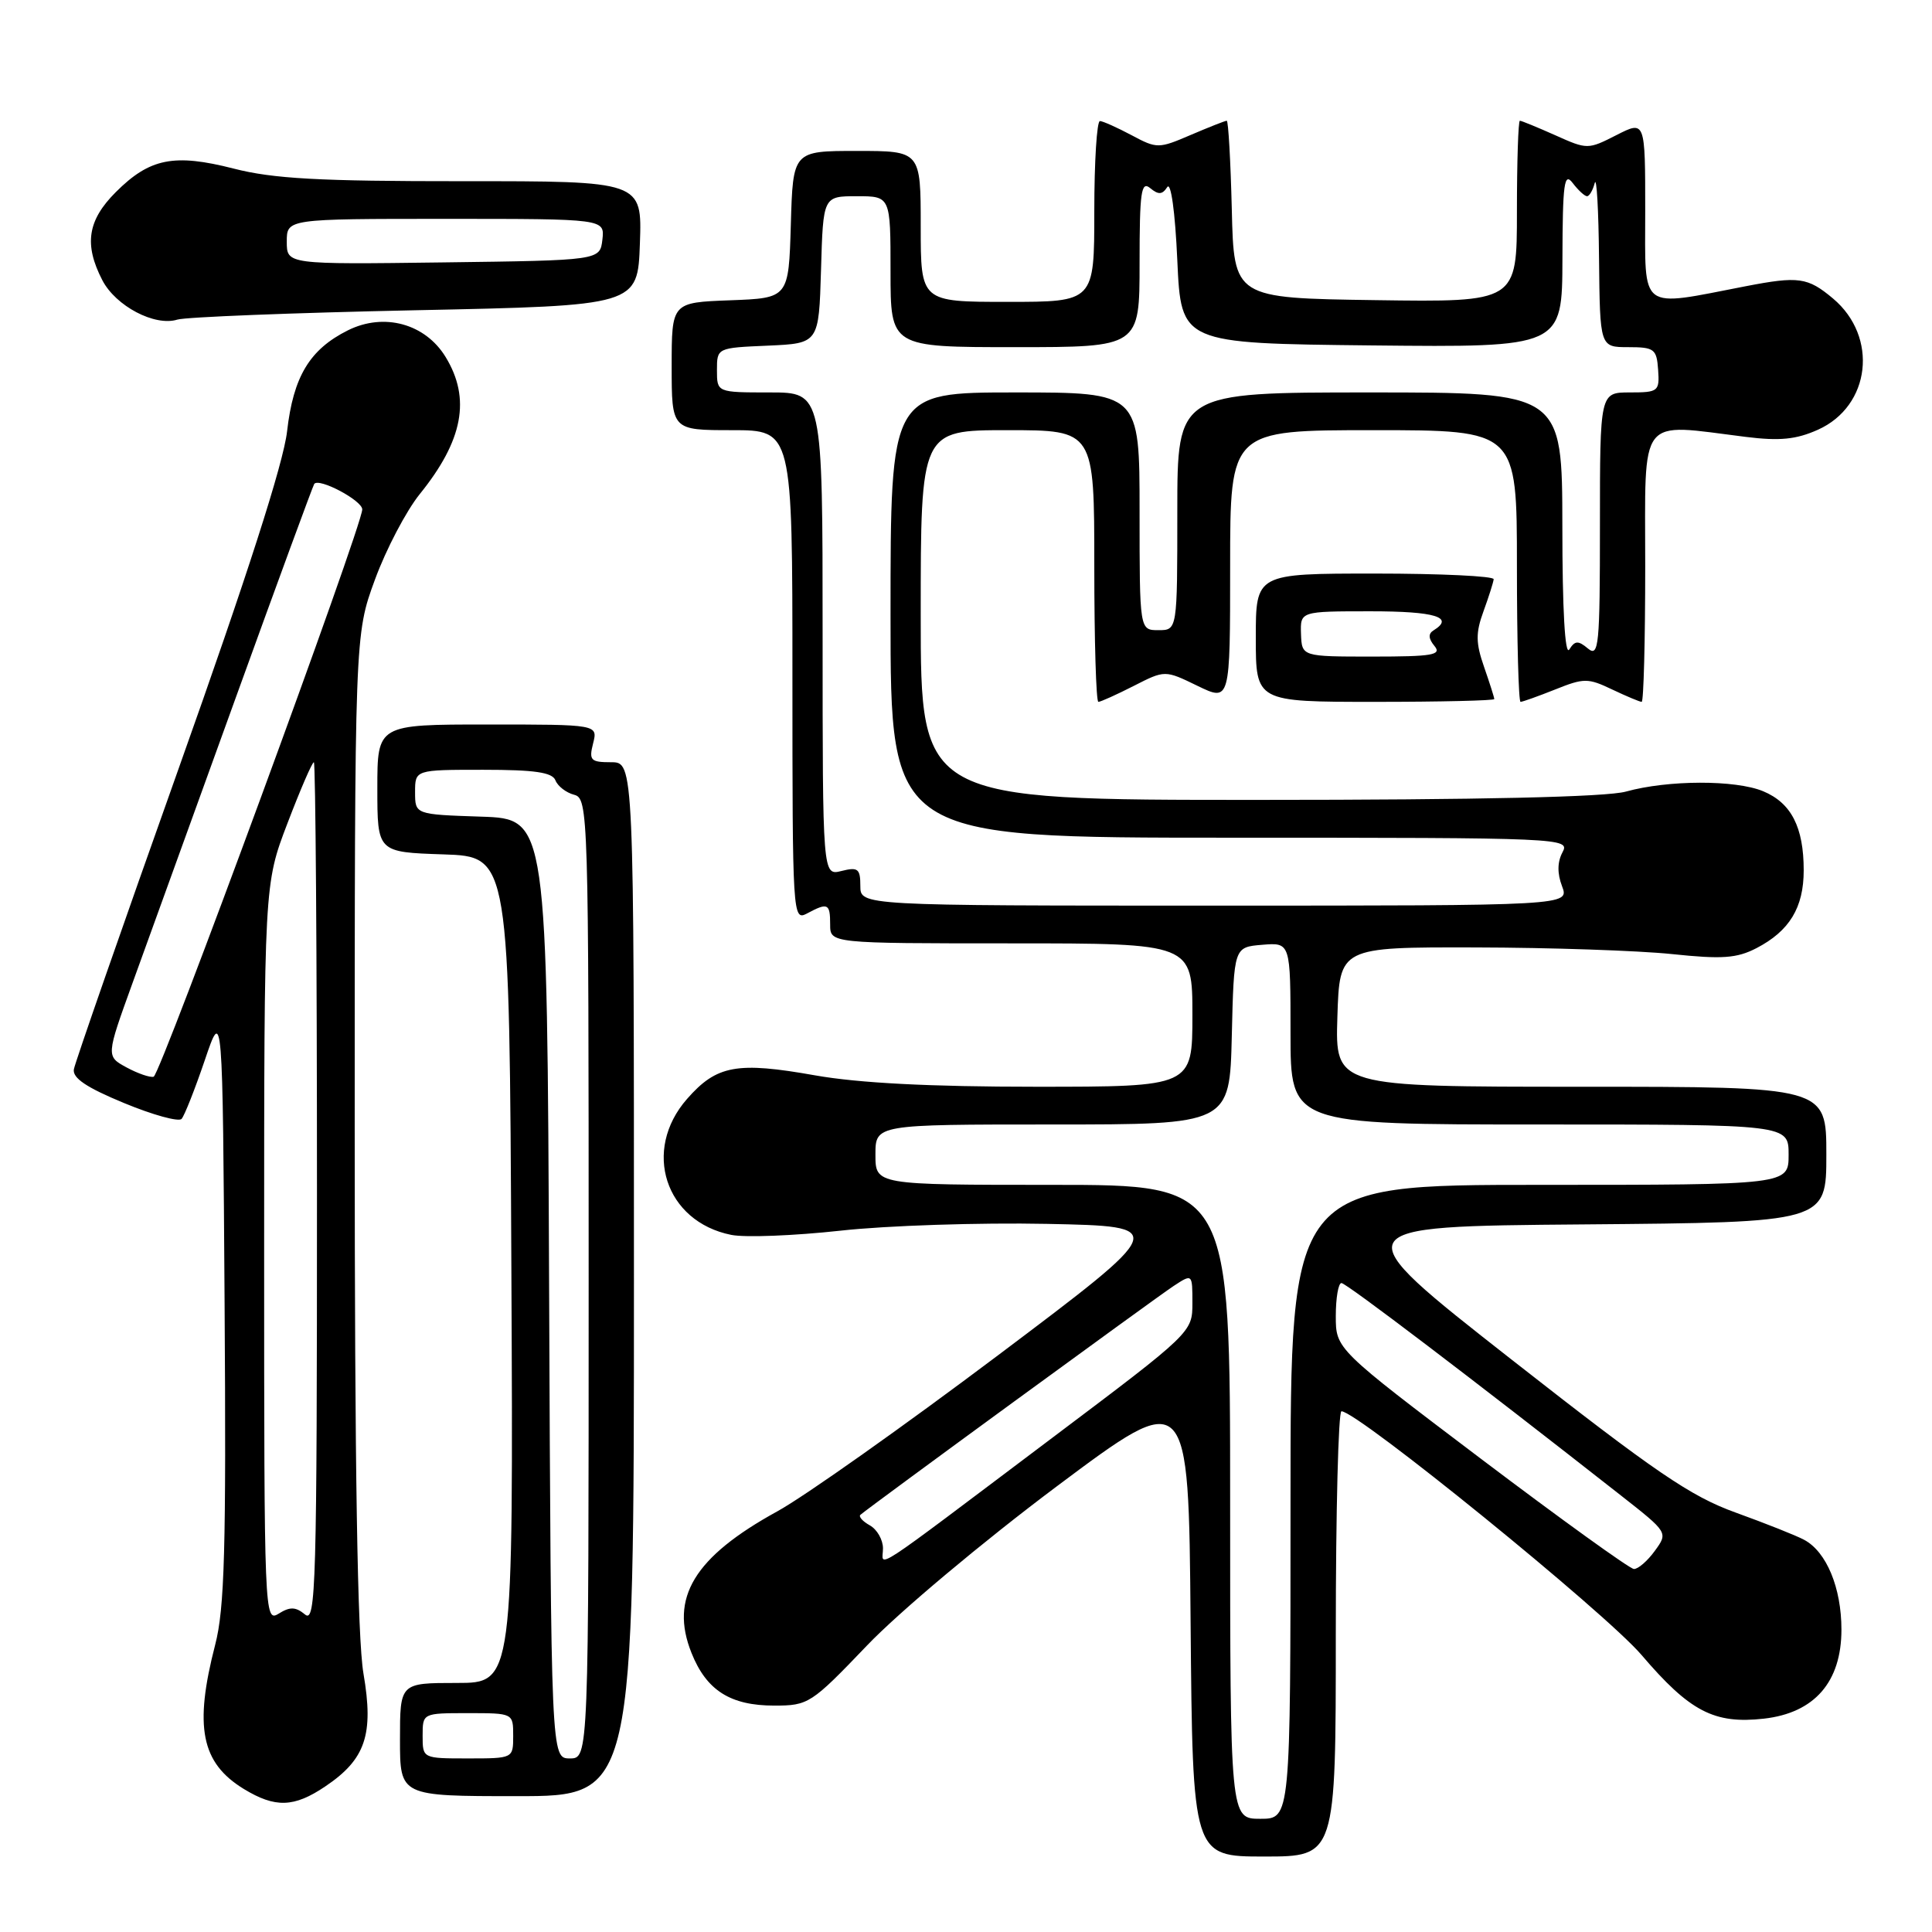 <?xml version="1.0" encoding="UTF-8" standalone="no"?>
<!DOCTYPE svg PUBLIC "-//W3C//DTD SVG 1.1//EN" "http://www.w3.org/Graphics/SVG/1.1/DTD/svg11.dtd" >
<svg xmlns="http://www.w3.org/2000/svg" xmlns:xlink="http://www.w3.org/1999/xlink" version="1.1" viewBox="0 0 256 256">
 <g >
 <path fill="currentColor"
d=" M 177.00 216.50 C 177.00 200.28 177.34 187.00 177.75 187.00 C 179.90 187.02 212.67 213.63 217.51 219.29 C 223.91 226.79 227.14 228.47 233.73 227.73 C 240.43 226.97 244.00 222.87 244.00 215.93 C 244.00 210.39 242.02 205.62 239.07 204.04 C 238.02 203.47 233.95 201.86 230.03 200.44 C 224.02 198.28 219.38 195.11 200.34 180.19 C 177.77 162.50 177.77 162.50 209.88 162.24 C 242.00 161.97 242.00 161.97 242.00 152.99 C 242.00 144.00 242.00 144.00 209.46 144.00 C 176.92 144.00 176.92 144.00 177.21 134.75 C 177.50 125.50 177.50 125.50 195.50 125.54 C 205.40 125.56 217.12 125.96 221.54 126.42 C 228.19 127.12 230.13 126.98 232.73 125.64 C 237.11 123.37 239.00 120.27 239.00 115.32 C 239.00 109.60 237.35 106.39 233.62 104.84 C 229.95 103.32 221.03 103.34 215.44 104.89 C 212.86 105.61 196.09 105.99 166.75 105.99 C 122.00 106.00 122.00 106.00 122.00 81.50 C 122.00 57.00 122.00 57.00 133.50 57.00 C 145.00 57.00 145.00 57.00 145.00 75.00 C 145.00 84.90 145.24 93.00 145.54 93.00 C 145.84 93.00 147.94 92.05 150.22 90.89 C 154.36 88.78 154.36 88.78 158.68 90.88 C 163.00 92.97 163.00 92.97 163.00 74.99 C 163.00 57.00 163.00 57.00 182.00 57.00 C 201.00 57.00 201.00 57.00 201.00 75.00 C 201.00 84.90 201.22 93.00 201.48 93.00 C 201.74 93.00 203.81 92.26 206.07 91.36 C 209.88 89.83 210.42 89.83 213.62 91.36 C 215.52 92.26 217.28 93.00 217.53 93.00 C 217.79 93.00 218.00 84.90 218.00 75.00 C 218.00 54.73 216.93 56.10 231.32 57.89 C 235.81 58.45 237.99 58.24 240.89 56.94 C 247.87 53.81 248.93 44.64 242.89 39.56 C 239.53 36.74 238.33 36.57 231.30 37.93 C 217.04 40.69 218.00 41.41 218.00 27.99 C 218.00 15.96 218.00 15.96 214.19 17.90 C 210.42 19.82 210.33 19.83 206.08 17.92 C 203.72 16.87 201.61 16.00 201.39 16.00 C 201.18 16.00 201.00 21.41 201.00 28.02 C 201.00 40.04 201.00 40.04 182.25 39.77 C 163.50 39.50 163.50 39.50 163.22 27.75 C 163.06 21.29 162.76 16.00 162.55 16.00 C 162.34 16.00 160.19 16.85 157.78 17.88 C 153.52 19.71 153.30 19.71 149.95 17.92 C 148.05 16.91 146.16 16.06 145.75 16.04 C 145.34 16.02 145.00 21.40 145.00 28.00 C 145.00 40.00 145.00 40.00 133.50 40.00 C 122.00 40.00 122.00 40.00 122.00 30.00 C 122.00 20.00 122.00 20.00 113.54 20.00 C 105.07 20.00 105.07 20.00 104.79 29.75 C 104.50 39.50 104.50 39.50 96.75 39.79 C 89.00 40.08 89.00 40.08 89.00 48.54 C 89.00 57.00 89.00 57.00 97.00 57.00 C 105.00 57.00 105.00 57.00 105.00 89.54 C 105.00 121.39 105.04 122.05 106.93 121.04 C 109.70 119.56 110.00 119.70 110.00 122.50 C 110.00 125.00 110.00 125.00 134.00 125.00 C 158.00 125.00 158.00 125.00 158.00 134.50 C 158.00 144.00 158.00 144.00 137.25 144.00 C 123.17 144.00 113.77 143.51 108.00 142.49 C 97.64 140.65 94.96 141.14 91.04 145.61 C 85.06 152.42 88.13 161.88 96.90 163.63 C 98.74 164.00 105.25 163.74 111.37 163.07 C 117.49 162.39 129.80 161.99 138.72 162.17 C 154.94 162.50 154.94 162.50 132.22 179.60 C 119.72 189.00 106.58 198.30 103.00 200.26 C 91.98 206.31 88.70 211.72 91.63 219.03 C 93.61 223.99 96.78 226.00 102.59 226.00 C 107.12 226.00 107.49 225.76 114.88 218.04 C 119.11 213.61 130.28 204.25 140.00 196.97 C 157.50 183.88 157.50 183.88 157.76 214.94 C 158.03 246.00 158.03 246.00 167.51 246.00 C 177.00 246.00 177.00 246.00 177.00 216.50 Z  M 43.10 236.71 C 48.44 233.12 49.55 229.84 48.16 221.75 C 47.36 217.06 47.00 194.76 47.00 149.54 C 47.00 84.11 47.00 84.11 49.68 76.81 C 51.15 72.79 53.83 67.69 55.62 65.47 C 61.36 58.37 62.41 52.82 59.05 47.31 C 56.35 42.88 50.88 41.39 46.10 43.77 C 41.03 46.30 38.87 49.89 38.04 57.15 C 37.56 61.37 32.74 76.36 23.69 101.78 C 16.20 122.83 9.95 140.78 9.79 141.68 C 9.58 142.84 11.45 144.10 16.44 146.16 C 20.25 147.74 23.68 148.68 24.06 148.26 C 24.44 147.84 25.82 144.35 27.13 140.50 C 29.50 133.50 29.50 133.50 29.76 172.81 C 29.98 205.28 29.76 213.14 28.51 217.95 C 25.70 228.82 26.65 233.59 32.31 237.05 C 36.47 239.58 38.95 239.51 43.10 236.71 Z  M 84.00 169.50 C 84.00 101.00 84.00 101.00 80.98 101.00 C 78.26 101.00 78.02 100.75 78.59 98.50 C 79.22 96.00 79.22 96.00 64.61 96.00 C 50.00 96.00 50.00 96.00 50.00 104.46 C 50.00 112.92 50.00 112.92 58.75 113.21 C 67.50 113.50 67.50 113.50 67.76 168.25 C 68.02 223.00 68.02 223.00 60.51 223.00 C 53.00 223.00 53.00 223.00 53.00 230.50 C 53.00 238.00 53.00 238.00 68.50 238.00 C 84.00 238.00 84.00 238.00 84.00 169.50 Z  M 198.00 92.63 C 198.00 92.42 197.39 90.51 196.65 88.38 C 195.54 85.20 195.52 83.87 196.57 81.00 C 197.27 79.08 197.88 77.16 197.92 76.75 C 197.97 76.34 190.89 76.00 182.20 76.00 C 166.40 76.00 166.40 76.00 166.40 84.50 C 166.40 93.00 166.40 93.00 182.20 93.00 C 190.89 93.00 198.00 92.83 198.00 92.63 Z  M 55.00 41.11 C 84.50 40.50 84.50 40.50 84.79 32.25 C 85.08 24.00 85.08 24.00 61.29 24.01 C 42.30 24.02 36.18 23.68 30.97 22.34 C 23.06 20.32 19.84 20.96 15.34 25.46 C 11.60 29.20 11.11 32.39 13.56 37.13 C 15.34 40.56 20.51 43.28 23.50 42.35 C 24.60 42.01 38.77 41.45 55.00 41.11 Z  M 163.00 199.00 C 163.00 157.00 163.00 157.00 139.50 157.00 C 116.00 157.00 116.00 157.00 116.00 153.00 C 116.00 149.00 116.00 149.00 139.47 149.00 C 162.94 149.00 162.94 149.00 163.22 137.25 C 163.50 125.50 163.50 125.50 167.25 125.19 C 171.00 124.88 171.00 124.88 171.00 136.94 C 171.00 149.00 171.00 149.00 204.00 149.00 C 237.00 149.00 237.00 149.00 237.00 153.00 C 237.00 157.00 237.00 157.00 204.00 157.00 C 171.00 157.00 171.00 157.00 171.00 199.00 C 171.00 241.00 171.00 241.00 167.00 241.00 C 163.00 241.00 163.00 241.00 163.00 199.00 Z  M 196.25 193.31 C 177.00 178.75 177.00 178.75 177.00 174.38 C 177.00 171.97 177.34 170.01 177.75 170.01 C 178.40 170.02 195.20 182.79 214.77 198.15 C 221.04 203.07 221.04 203.07 219.27 205.50 C 218.30 206.84 217.05 207.92 216.50 207.90 C 215.95 207.88 206.84 201.31 196.25 193.31 Z  M 117.00 205.17 C 117.00 204.03 116.22 202.66 115.26 202.12 C 114.30 201.59 113.74 200.95 114.01 200.72 C 115.14 199.72 153.22 171.90 155.51 170.40 C 158.00 168.77 158.00 168.77 158.00 172.66 C 158.00 176.53 157.94 176.59 139.43 190.52 C 114.56 209.24 117.00 207.65 117.00 205.17 Z  M 114.00 117.39 C 114.00 115.11 113.69 114.86 111.50 115.41 C 109.00 116.04 109.00 116.04 109.00 84.02 C 109.00 52.00 109.00 52.00 102.00 52.00 C 95.00 52.00 95.00 52.00 95.00 49.05 C 95.00 46.09 95.01 46.09 101.75 45.80 C 108.50 45.50 108.50 45.50 108.79 35.75 C 109.07 26.00 109.07 26.00 113.54 26.00 C 118.00 26.00 118.00 26.00 118.00 36.00 C 118.00 46.00 118.00 46.00 134.50 46.00 C 151.00 46.00 151.00 46.00 151.00 34.88 C 151.00 25.42 151.21 23.93 152.41 24.93 C 153.50 25.83 154.01 25.80 154.66 24.80 C 155.15 24.03 155.71 28.03 156.00 34.50 C 156.50 45.50 156.50 45.50 181.75 45.77 C 207.00 46.03 207.00 46.03 207.03 34.27 C 207.06 24.27 207.26 22.76 208.39 24.25 C 209.12 25.21 209.98 26.00 210.29 26.00 C 210.60 26.00 211.06 25.21 211.31 24.25 C 211.56 23.29 211.82 27.79 211.88 34.25 C 212.00 46.00 212.00 46.00 215.75 46.00 C 219.20 46.00 219.52 46.24 219.71 49.00 C 219.91 51.86 219.74 52.00 215.96 52.00 C 212.00 52.00 212.00 52.00 212.00 69.62 C 212.00 85.55 211.85 87.12 210.42 85.94 C 209.12 84.85 208.69 84.87 207.94 86.06 C 207.37 86.96 207.02 80.78 207.02 69.75 C 207.00 52.00 207.00 52.00 181.50 52.00 C 156.00 52.00 156.00 52.00 156.00 67.75 C 156.00 83.50 156.00 83.50 153.50 83.50 C 151.00 83.50 151.00 83.50 151.00 67.75 C 151.00 52.00 151.00 52.00 134.50 52.00 C 118.00 52.00 118.00 52.00 118.00 81.50 C 118.00 111.00 118.00 111.00 163.04 111.00 C 207.25 111.00 208.05 111.04 207.04 112.93 C 206.35 114.22 206.33 115.73 206.98 117.43 C 207.95 120.00 207.95 120.00 160.98 120.00 C 114.00 120.00 114.00 120.00 114.00 117.39 Z  M 35.00 166.09 C 35.00 117.17 35.00 117.17 38.09 109.09 C 39.79 104.64 41.36 101.00 41.59 101.00 C 41.81 101.00 42.00 126.71 42.00 158.12 C 42.00 210.09 41.86 215.13 40.42 213.93 C 39.17 212.90 38.43 212.88 36.92 213.82 C 35.04 214.99 35.00 214.08 35.00 166.09 Z  M 16.77 141.44 C 14.05 139.96 14.05 139.96 17.57 130.23 C 19.51 124.88 25.65 107.90 31.22 92.50 C 36.79 77.10 41.48 64.33 41.64 64.12 C 42.28 63.28 48.00 66.32 48.00 67.50 C 48.00 69.69 21.26 142.42 20.36 142.67 C 19.89 142.81 18.27 142.25 16.77 141.44 Z  M 56.00 230.00 C 56.00 227.00 56.00 227.00 62.00 227.00 C 68.00 227.00 68.00 227.00 68.00 230.00 C 68.00 233.00 68.00 233.00 62.00 233.00 C 56.00 233.00 56.00 233.00 56.00 230.00 Z  M 72.76 170.75 C 72.50 108.50 72.50 108.50 63.75 108.21 C 55.00 107.92 55.00 107.92 55.00 104.96 C 55.00 102.00 55.00 102.00 64.03 102.00 C 70.85 102.00 73.19 102.34 73.60 103.40 C 73.90 104.17 75.01 105.03 76.07 105.31 C 77.95 105.80 78.00 107.41 78.00 169.41 C 78.00 233.00 78.00 233.00 75.51 233.00 C 73.02 233.00 73.02 233.00 72.76 170.75 Z  M 172.39 84.00 C 172.29 81.00 172.29 81.00 181.64 81.00 C 190.18 81.00 192.77 81.79 189.95 83.53 C 189.23 83.97 189.27 84.62 190.07 85.59 C 191.07 86.79 189.83 87.00 181.87 87.00 C 172.50 87.00 172.50 87.00 172.39 84.00 Z  M 38.00 32.02 C 38.00 29.00 38.00 29.00 59.07 29.00 C 80.13 29.00 80.13 29.00 79.82 31.75 C 79.50 34.50 79.50 34.50 58.75 34.77 C 38.00 35.04 38.00 35.04 38.00 32.02 Z "/>
</g>
</svg>